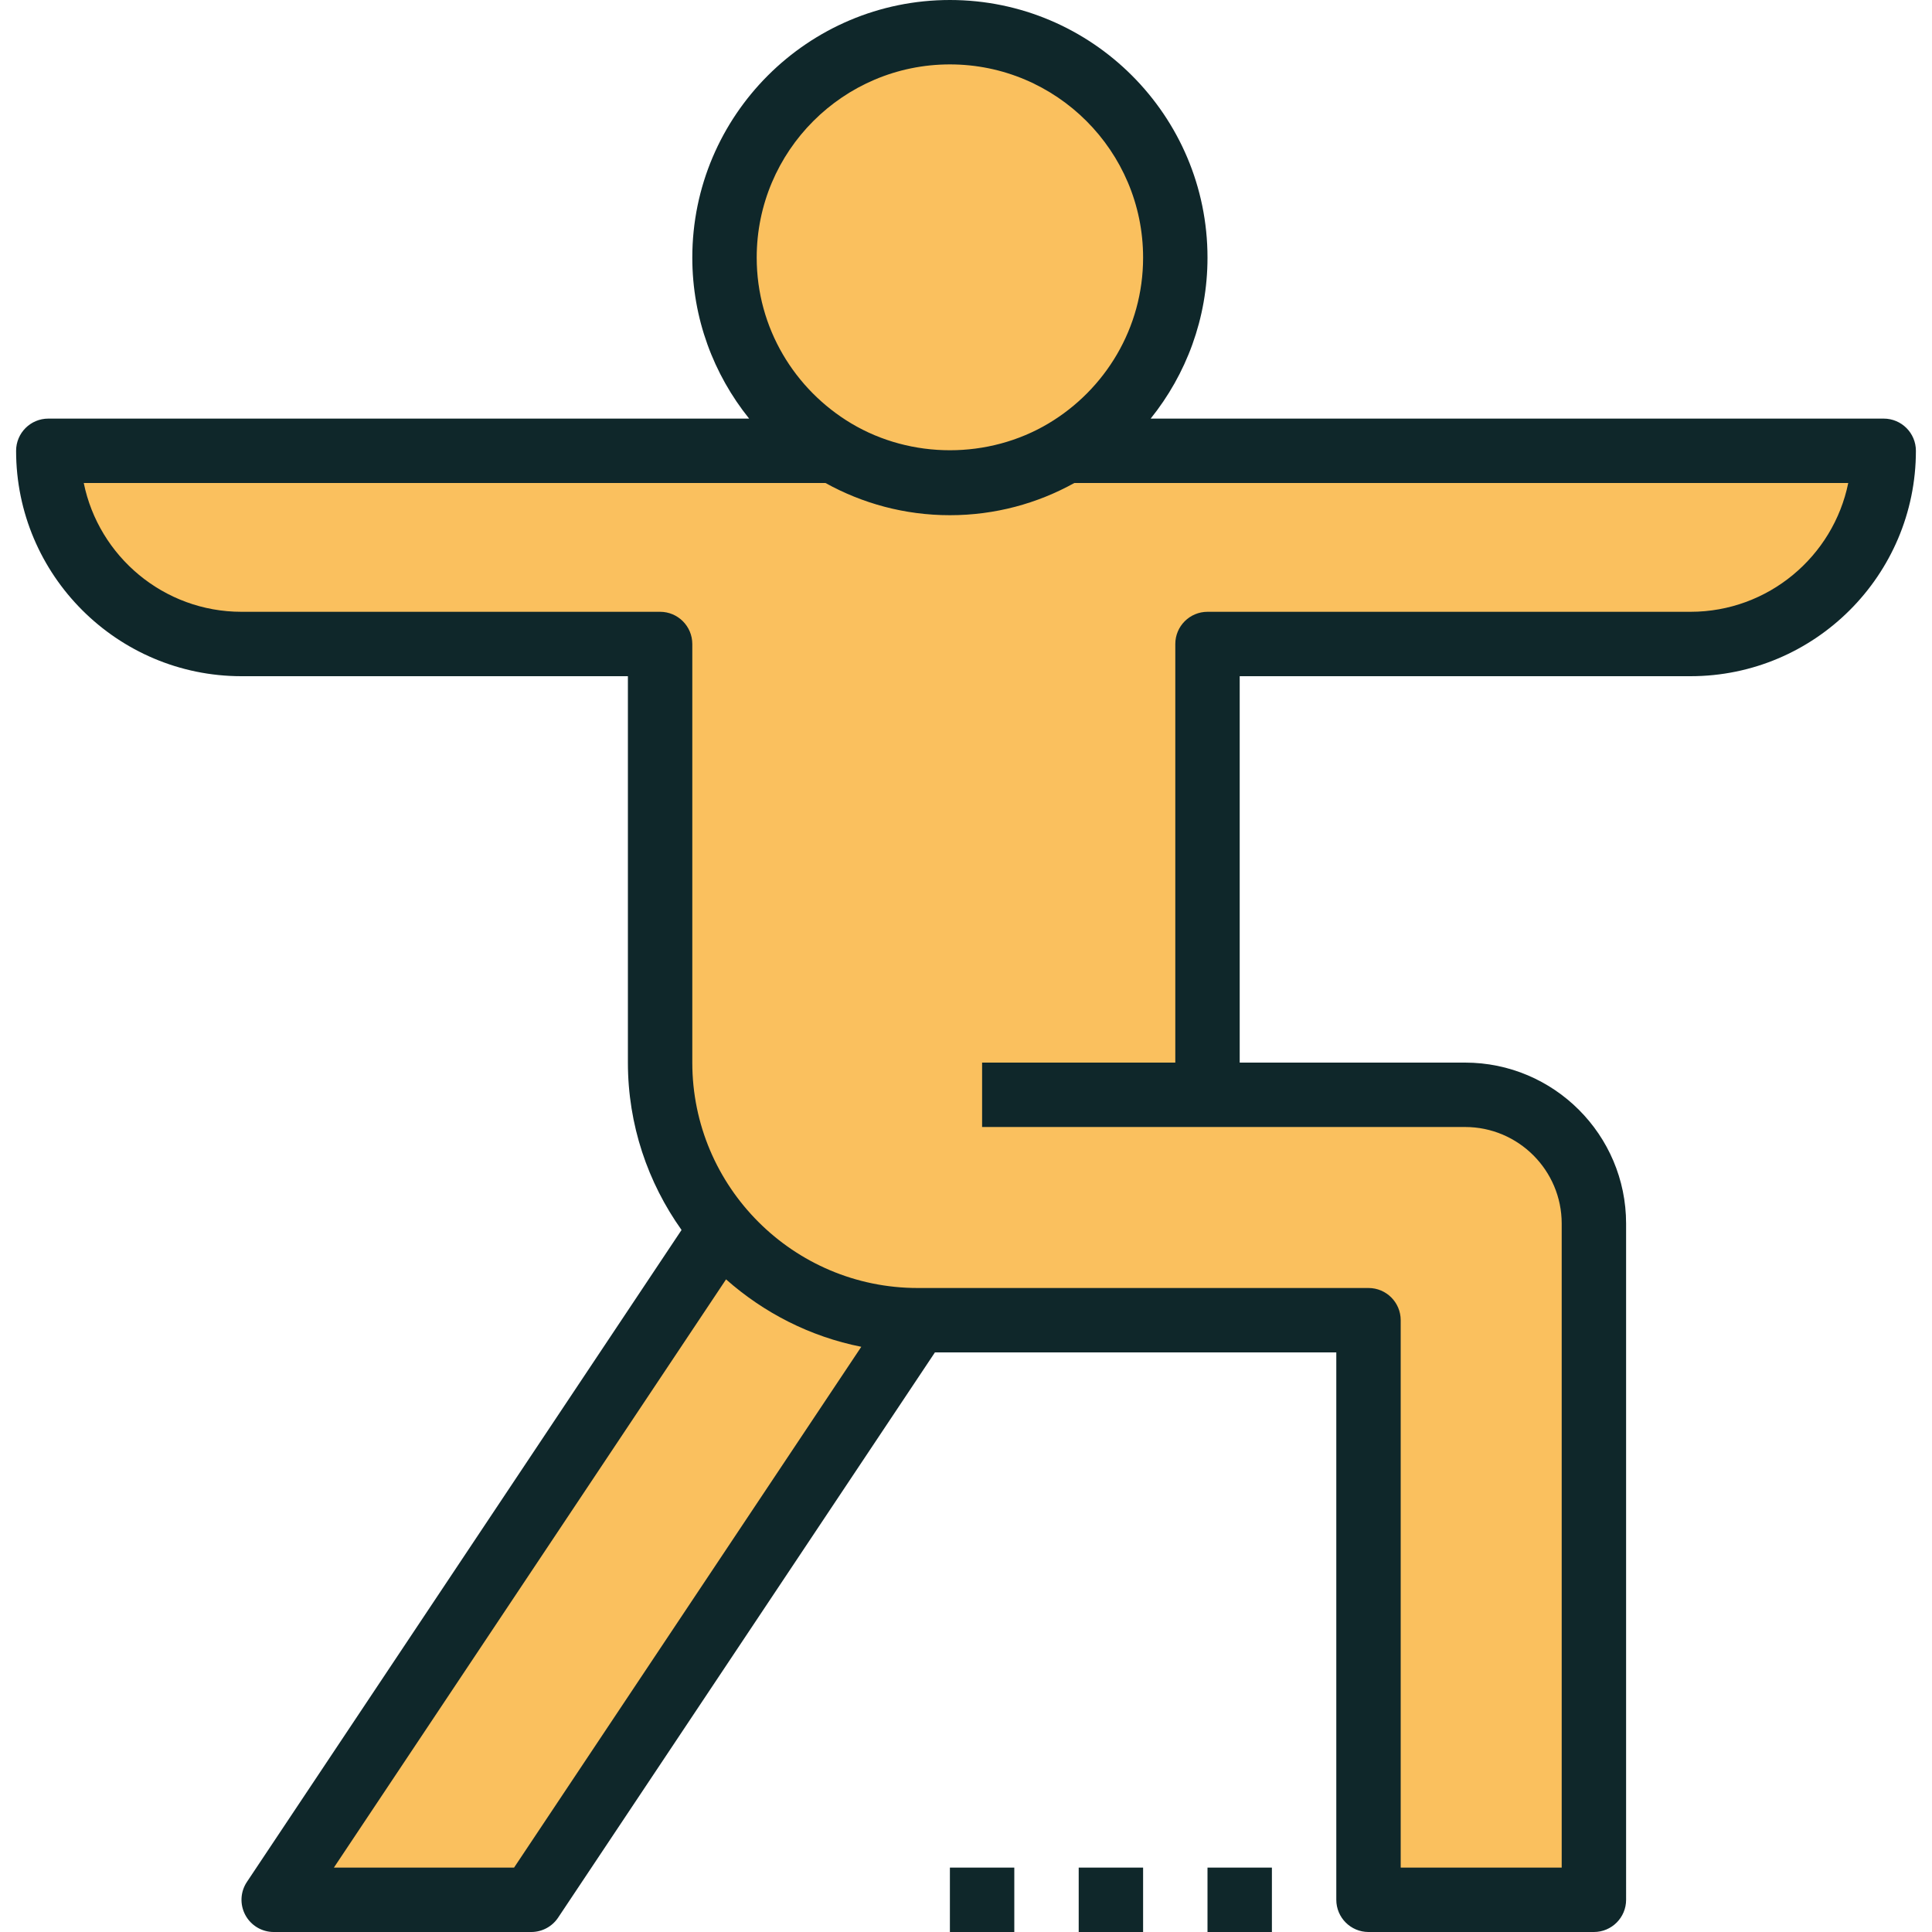 <?xml version="1.0" encoding="iso-8859-1"?>
<!-- Generator: Adobe Illustrator 19.0.0, SVG Export Plug-In . SVG Version: 6.00 Build 0)  -->
<svg version="1.1" id="Capa_1" xmlns="http://www.w3.org/2000/svg" xmlns:xlink="http://www.w3.org/1999/xlink" x="0px" y="0px"
	 viewBox="0 0 480 480" style="enable-background:new 0 0 480 480;" xml:space="preserve">
<g>
	<polyline style="fill:#FAC05E;" points="228,328 132,472 68,472 180,304 	"/>
	<circle style="fill:#FAC05E;" cx="236" cy="64" r="56"/>
	<path style="fill:#FAC05E;" d="M264.736,112c-8.408,5.048-18.216,8-28.736,8s-20.328-2.952-28.736-8H12c0,26.512,21.488,48,48,48
		h104v104c0,35.344,28.656,64,64,64h112v144h56V304c0-17.672-14.328-32-32-32h-64V160h120c26.512,0,48-21.488,48-48H264.736z"/>
</g>
<g>
	<path style="fill:#0F272A;" d="M468,104H285.88C294.696,93.032,300,79.128,300,64c0-35.288-28.712-64-64-64s-64,28.712-64,64
		c0,15.128,5.304,29.032,14.12,40H12c-4.416,0-8,3.584-8,8c0,30.88,25.12,56,56,56h96v96c0,15.496,4.968,29.824,13.328,41.584
		L61.344,467.56c-1.64,2.456-1.792,5.608-0.4,8.208C62.336,478.376,65.048,480,68,480h64c2.672,0,5.168-1.336,6.656-3.56L232.28,336
		H332v136c0,4.416,3.584,8,8,8h56c4.416,0,8-3.584,8-8V304c0-22.056-17.944-40-40-40h-56v-96h112c30.88,0,56-25.12,56-56
		C476,107.584,472.416,104,468,104z M236,16c26.472,0,48,21.528,48,48c0,17.504-9.448,32.808-23.48,41.192
		c-14.896,8.896-34.136,8.896-49.032,0C197.448,96.808,188,81.504,188,64C188,37.528,209.528,16,236,16z M127.72,464H82.952
		l97.432-146.144c9.368,8.296,20.864,14.224,33.6,16.752L127.72,464z M420,152H300c-4.416,0-8,3.584-8,8v104h-48v16h56h8h56
		c13.232,0,24,10.768,24,24v160h-40V328c0-4.416-3.584-8-8-8H228c-30.88,0-56-25.12-56-56V160c0-4.416-3.584-8-8-8H60
		c-19.32,0-35.48-13.768-39.192-32h184.28c9.176,5.088,19.704,8,30.912,8s21.744-2.912,30.912-8h192.28
		C455.48,138.232,439.32,152,420,152z"/>
	<rect x="300" y="464" style="fill:#0F272A;" width="16" height="16"/>
	<rect x="268" y="464" style="fill:#0F272A;" width="16" height="16"/>
	<rect x="236" y="464" style="fill:#0F272A;" width="16" height="16"/>
</g>
<g>
</g>
<g>
</g>
<g>
</g>
<g>
</g>
<g>
</g>
<g>
</g>
<g>
</g>
<g>
</g>
<g>
</g>
<g>
</g>
<g>
</g>
<g>
</g>
<g>
</g>
<g>
</g>
<g>
</g>
</svg>

